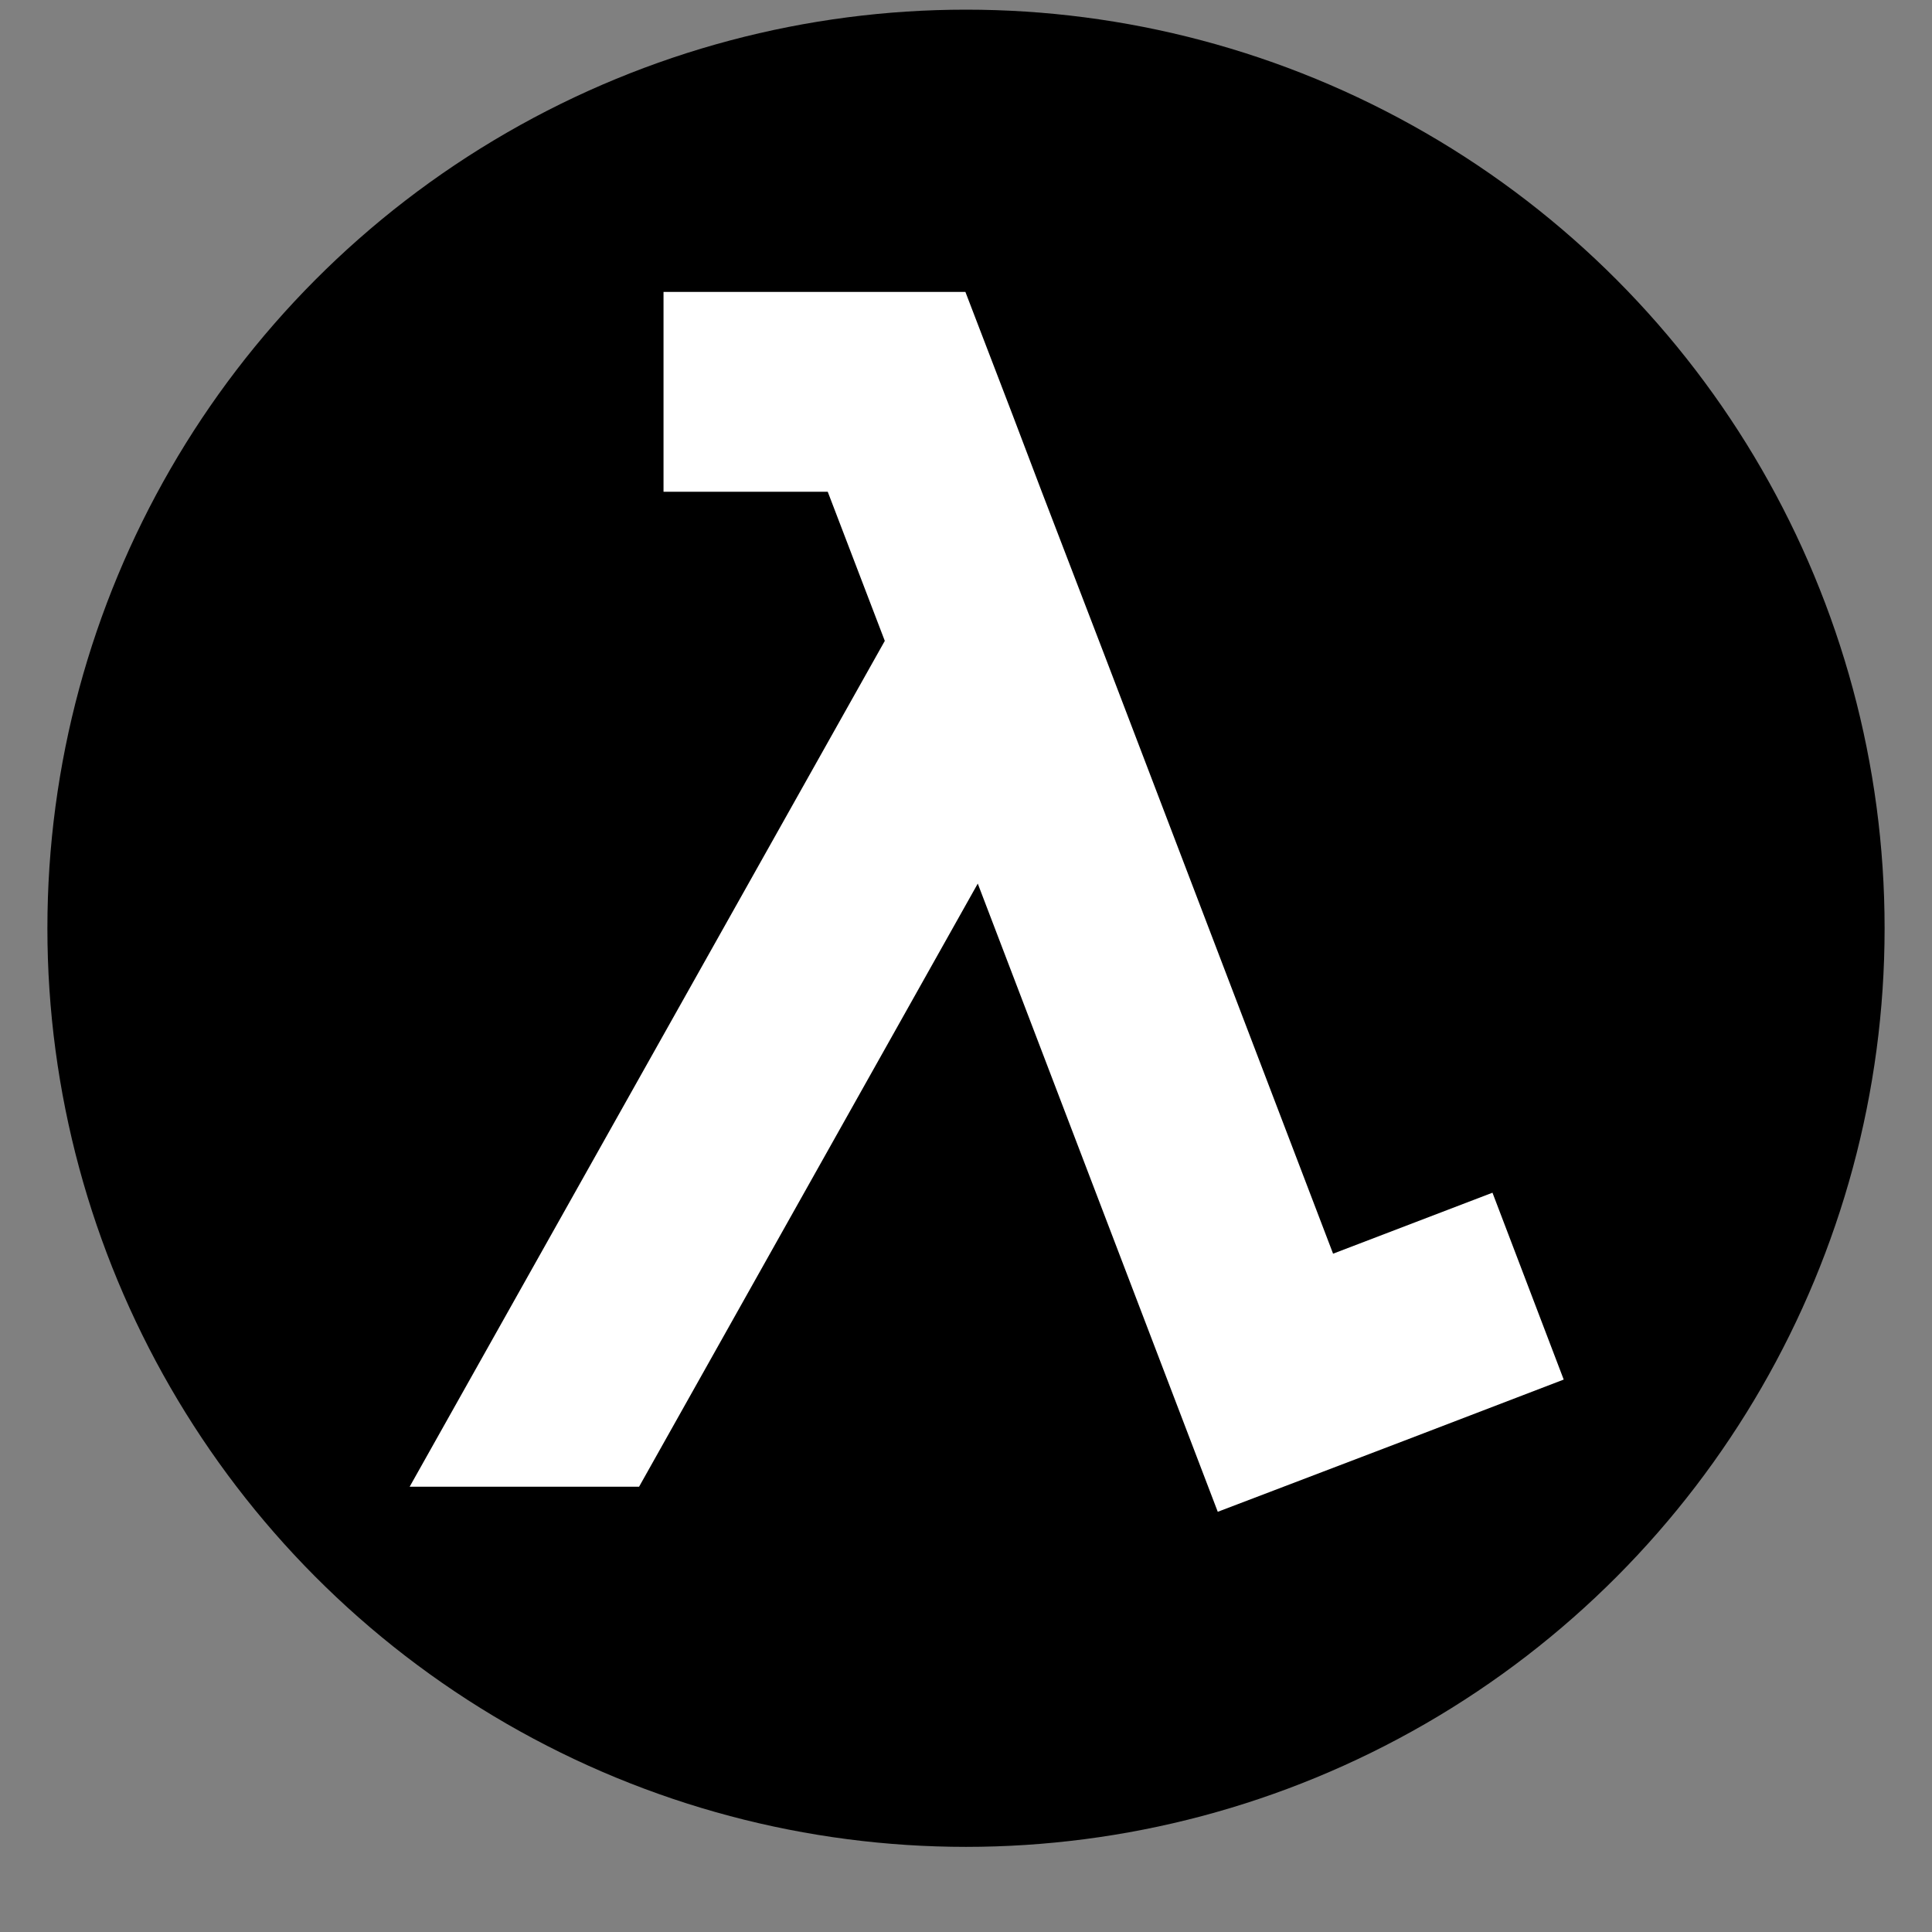 <?xml version="1.0" encoding="UTF-8"?>
<svg width="64px" height="64px" viewBox="0 0 64 64" version="1.1" xmlns="http://www.w3.org/2000/svg" xmlns:xlink="http://www.w3.org/1999/xlink">
    <rect x="0" y="0" width="64" height="64" fill="#808080" stroke="none"/>
    <title>AWSLambdaFunction</title>
    <g id="AWSLambdaFunction" stroke="none" stroke-width="1" fill="none" fill-rule="evenodd">
        <g id="Compute/AWSLambda/LambdaFunction" transform="translate(1, 0)" fill-rule="nonzero">
            <g id="Group">
                <circle id="Oval" fill="#000000" cx="31" cy="30.75" r="30.43"></circle>
                <polygon id="Shape" fill="#FFFFFF" points="50.8 45.7 48.44 39.51 43.16 41.53 35.61 21.76 33.51 16.29 32.53 13.71 30.98 9.67 23.89 9.67 20.98 9.67 20.98 16.29 26.42 16.29 28.31 21.23 12.57 49.25 20.17 49.25 31.39 29.27 39.34 50.08 41.23 49.36 45.53 47.72 45.53 47.72"></polygon>
            </g>
        </g>
    </g>
</svg>
